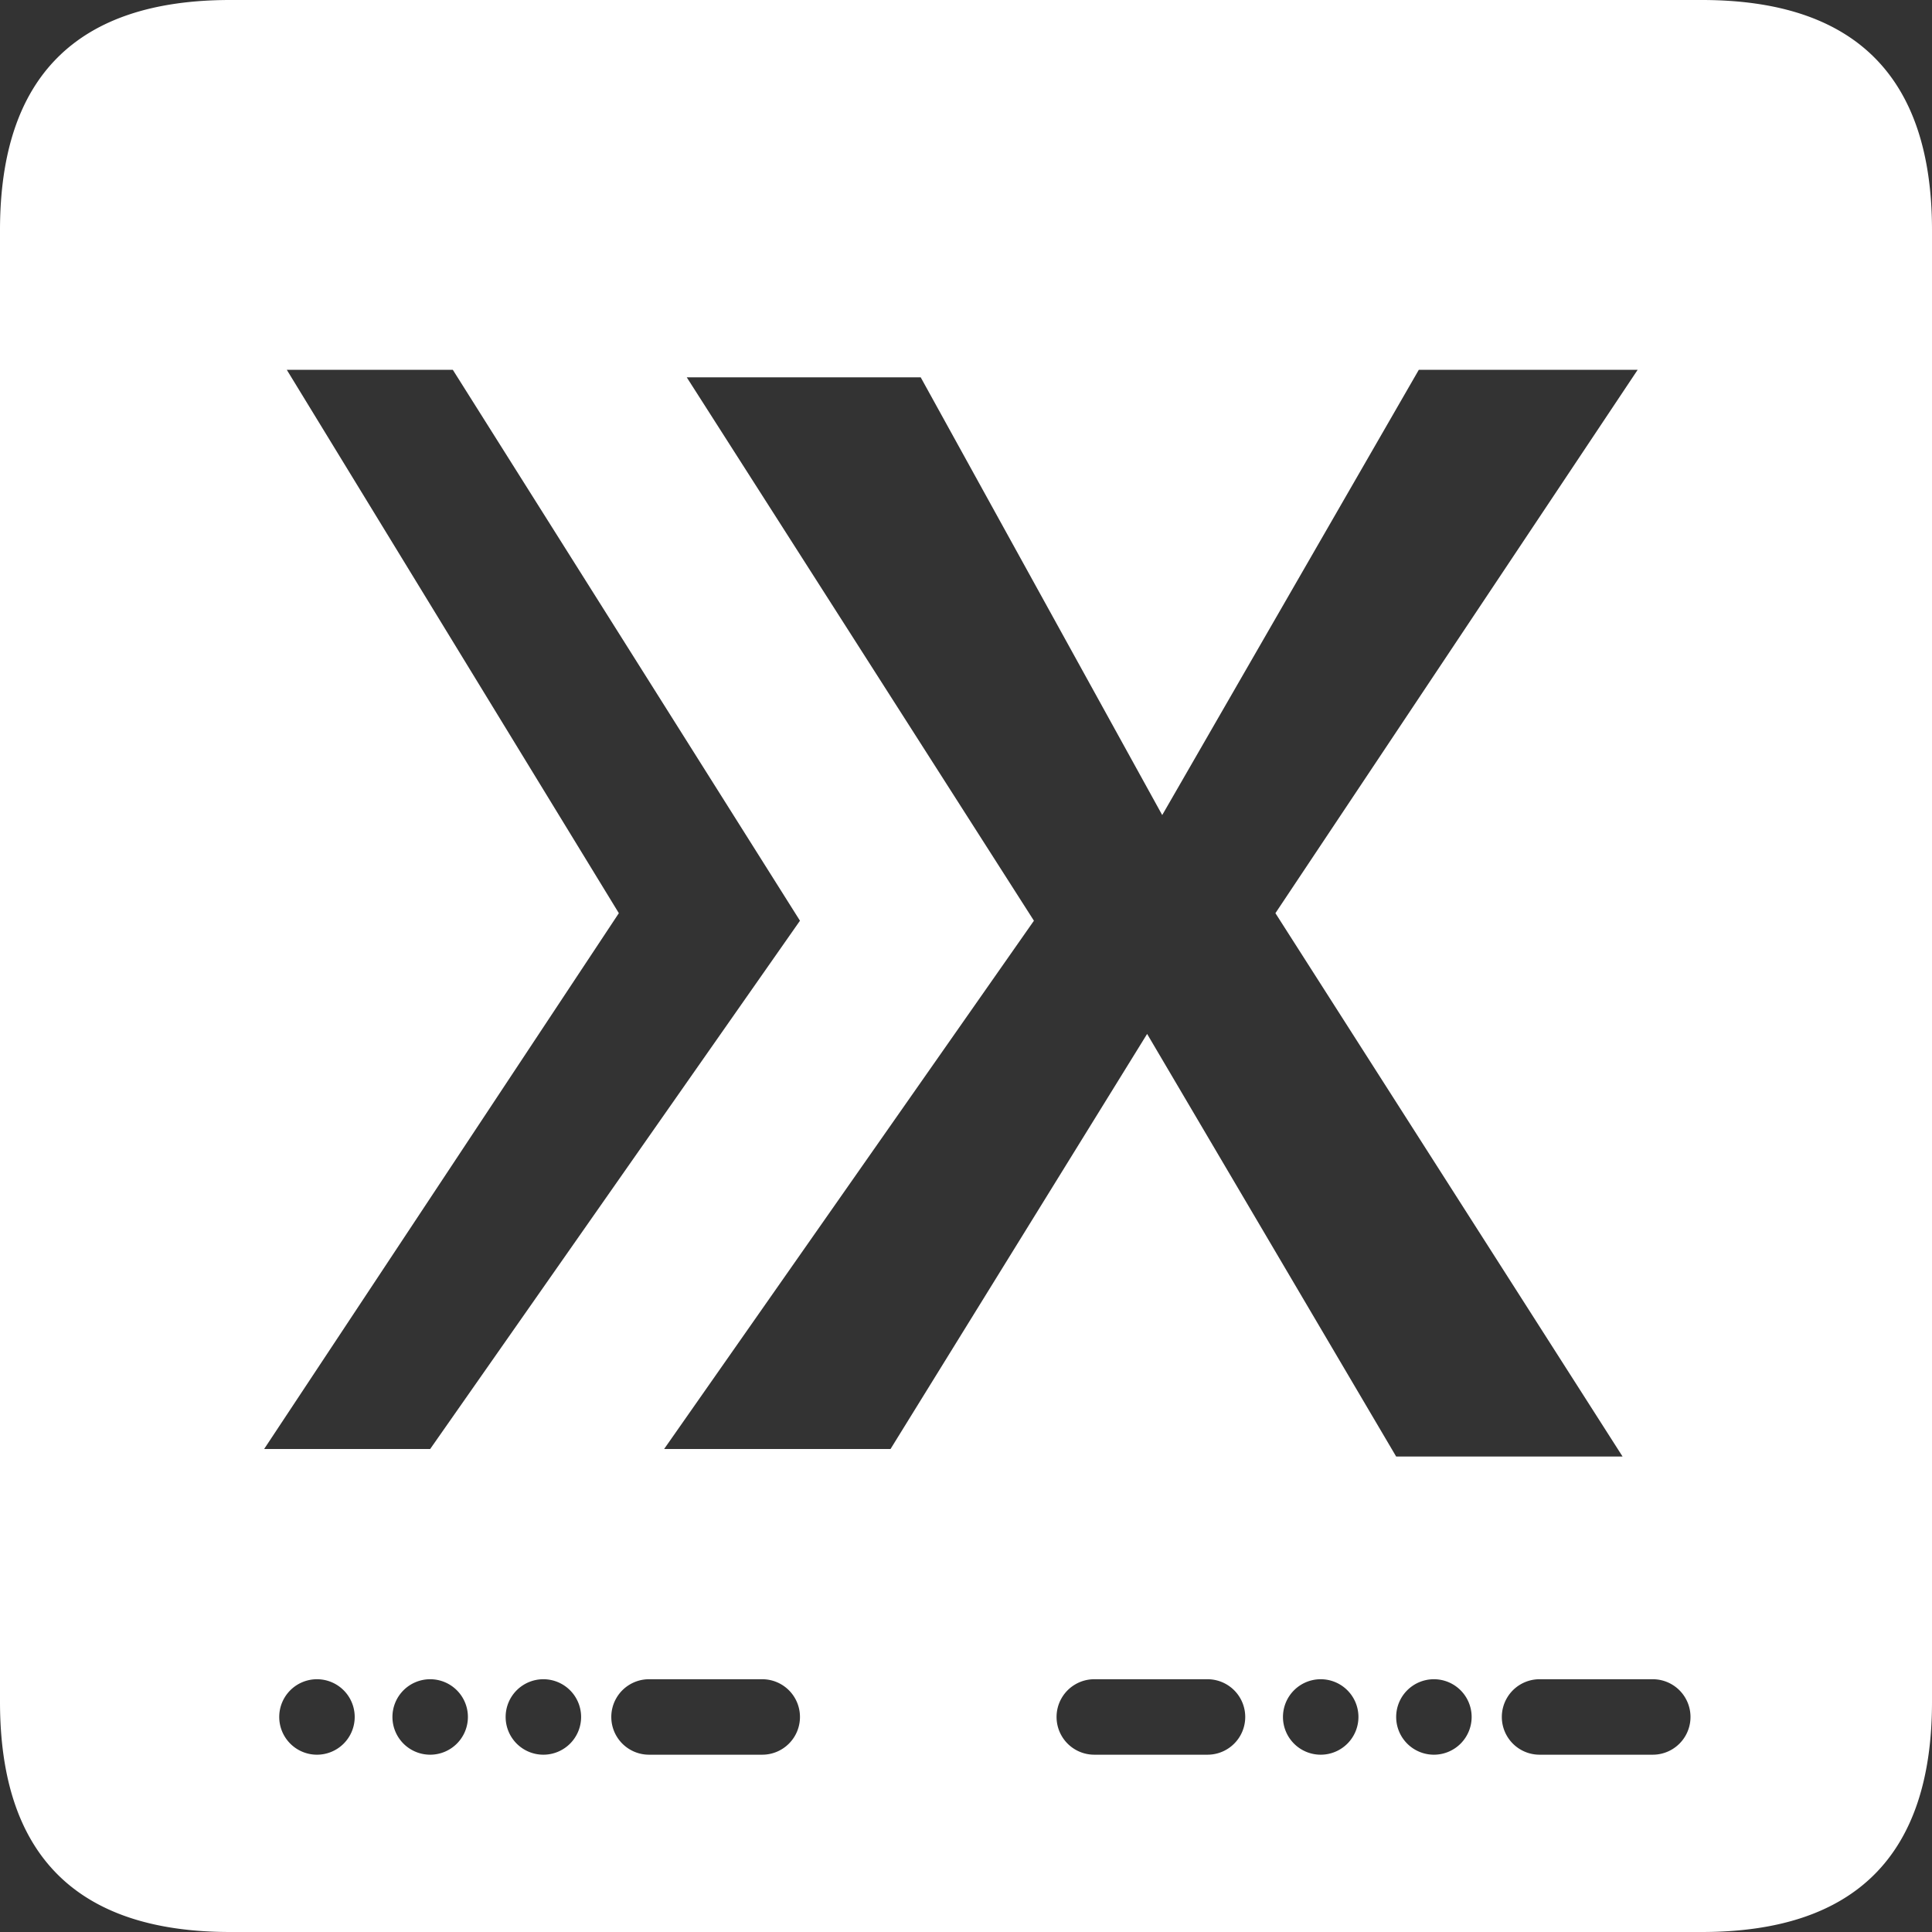 <svg id="层_1" data-name="层 1" xmlns="http://www.w3.org/2000/svg" viewBox="0 0 192 192"><rect x="0" y="0" width="192" height="192" fill="#333333" stroke="none"/><defs><style>.cls-1{fill:#fff;}</style></defs><g id="圆角矩形_自动形状" data-name="圆角矩形 自动形状"><path class="cls-1" d="M169.12,0H22.88Q0,0,0,22.88V169.12Q0,192,22.88,192H169.12Q192,192,192,169.12V22.88Q192,0,169.12,0ZM28.5,36.75H45L79.5,91.5,42.75,144H26.25L61.5,90.75Zm3,137.63a3.75,3.75,0,1,1,3.75-3.76A3.75,3.75,0,0,1,31.5,174.38Zm11.25,0a3.75,3.75,0,1,1,3.75-3.76A3.75,3.75,0,0,1,42.75,174.38Zm11.25,0a3.75,3.75,0,1,1,3.75-3.76A3.75,3.75,0,0,1,54,174.38Zm21.75,0H64.5a3.75,3.75,0,1,1,0-7.5H75.75a3.75,3.75,0,1,1,0,7.5ZM66,144l36.75-52.5-34.5-54H91.5l24,43.5L141,36.75h21.75l-36,54,34.5,54h-22.5l-24.75-42L88.5,144Zm54,30.38H108.75a3.75,3.75,0,1,1,0-7.5H120a3.75,3.75,0,1,1,0,7.5Zm11.25,0a3.75,3.75,0,1,1,3.75-3.76A3.75,3.75,0,0,1,131.25,174.38Zm11.25,0a3.75,3.75,0,1,1,3.75-3.76A3.75,3.75,0,0,1,142.5,174.38Zm21.75,0H153a3.75,3.75,0,1,1,0-7.5h11.25a3.75,3.75,0,1,1,0,7.5Z"/></g></svg>